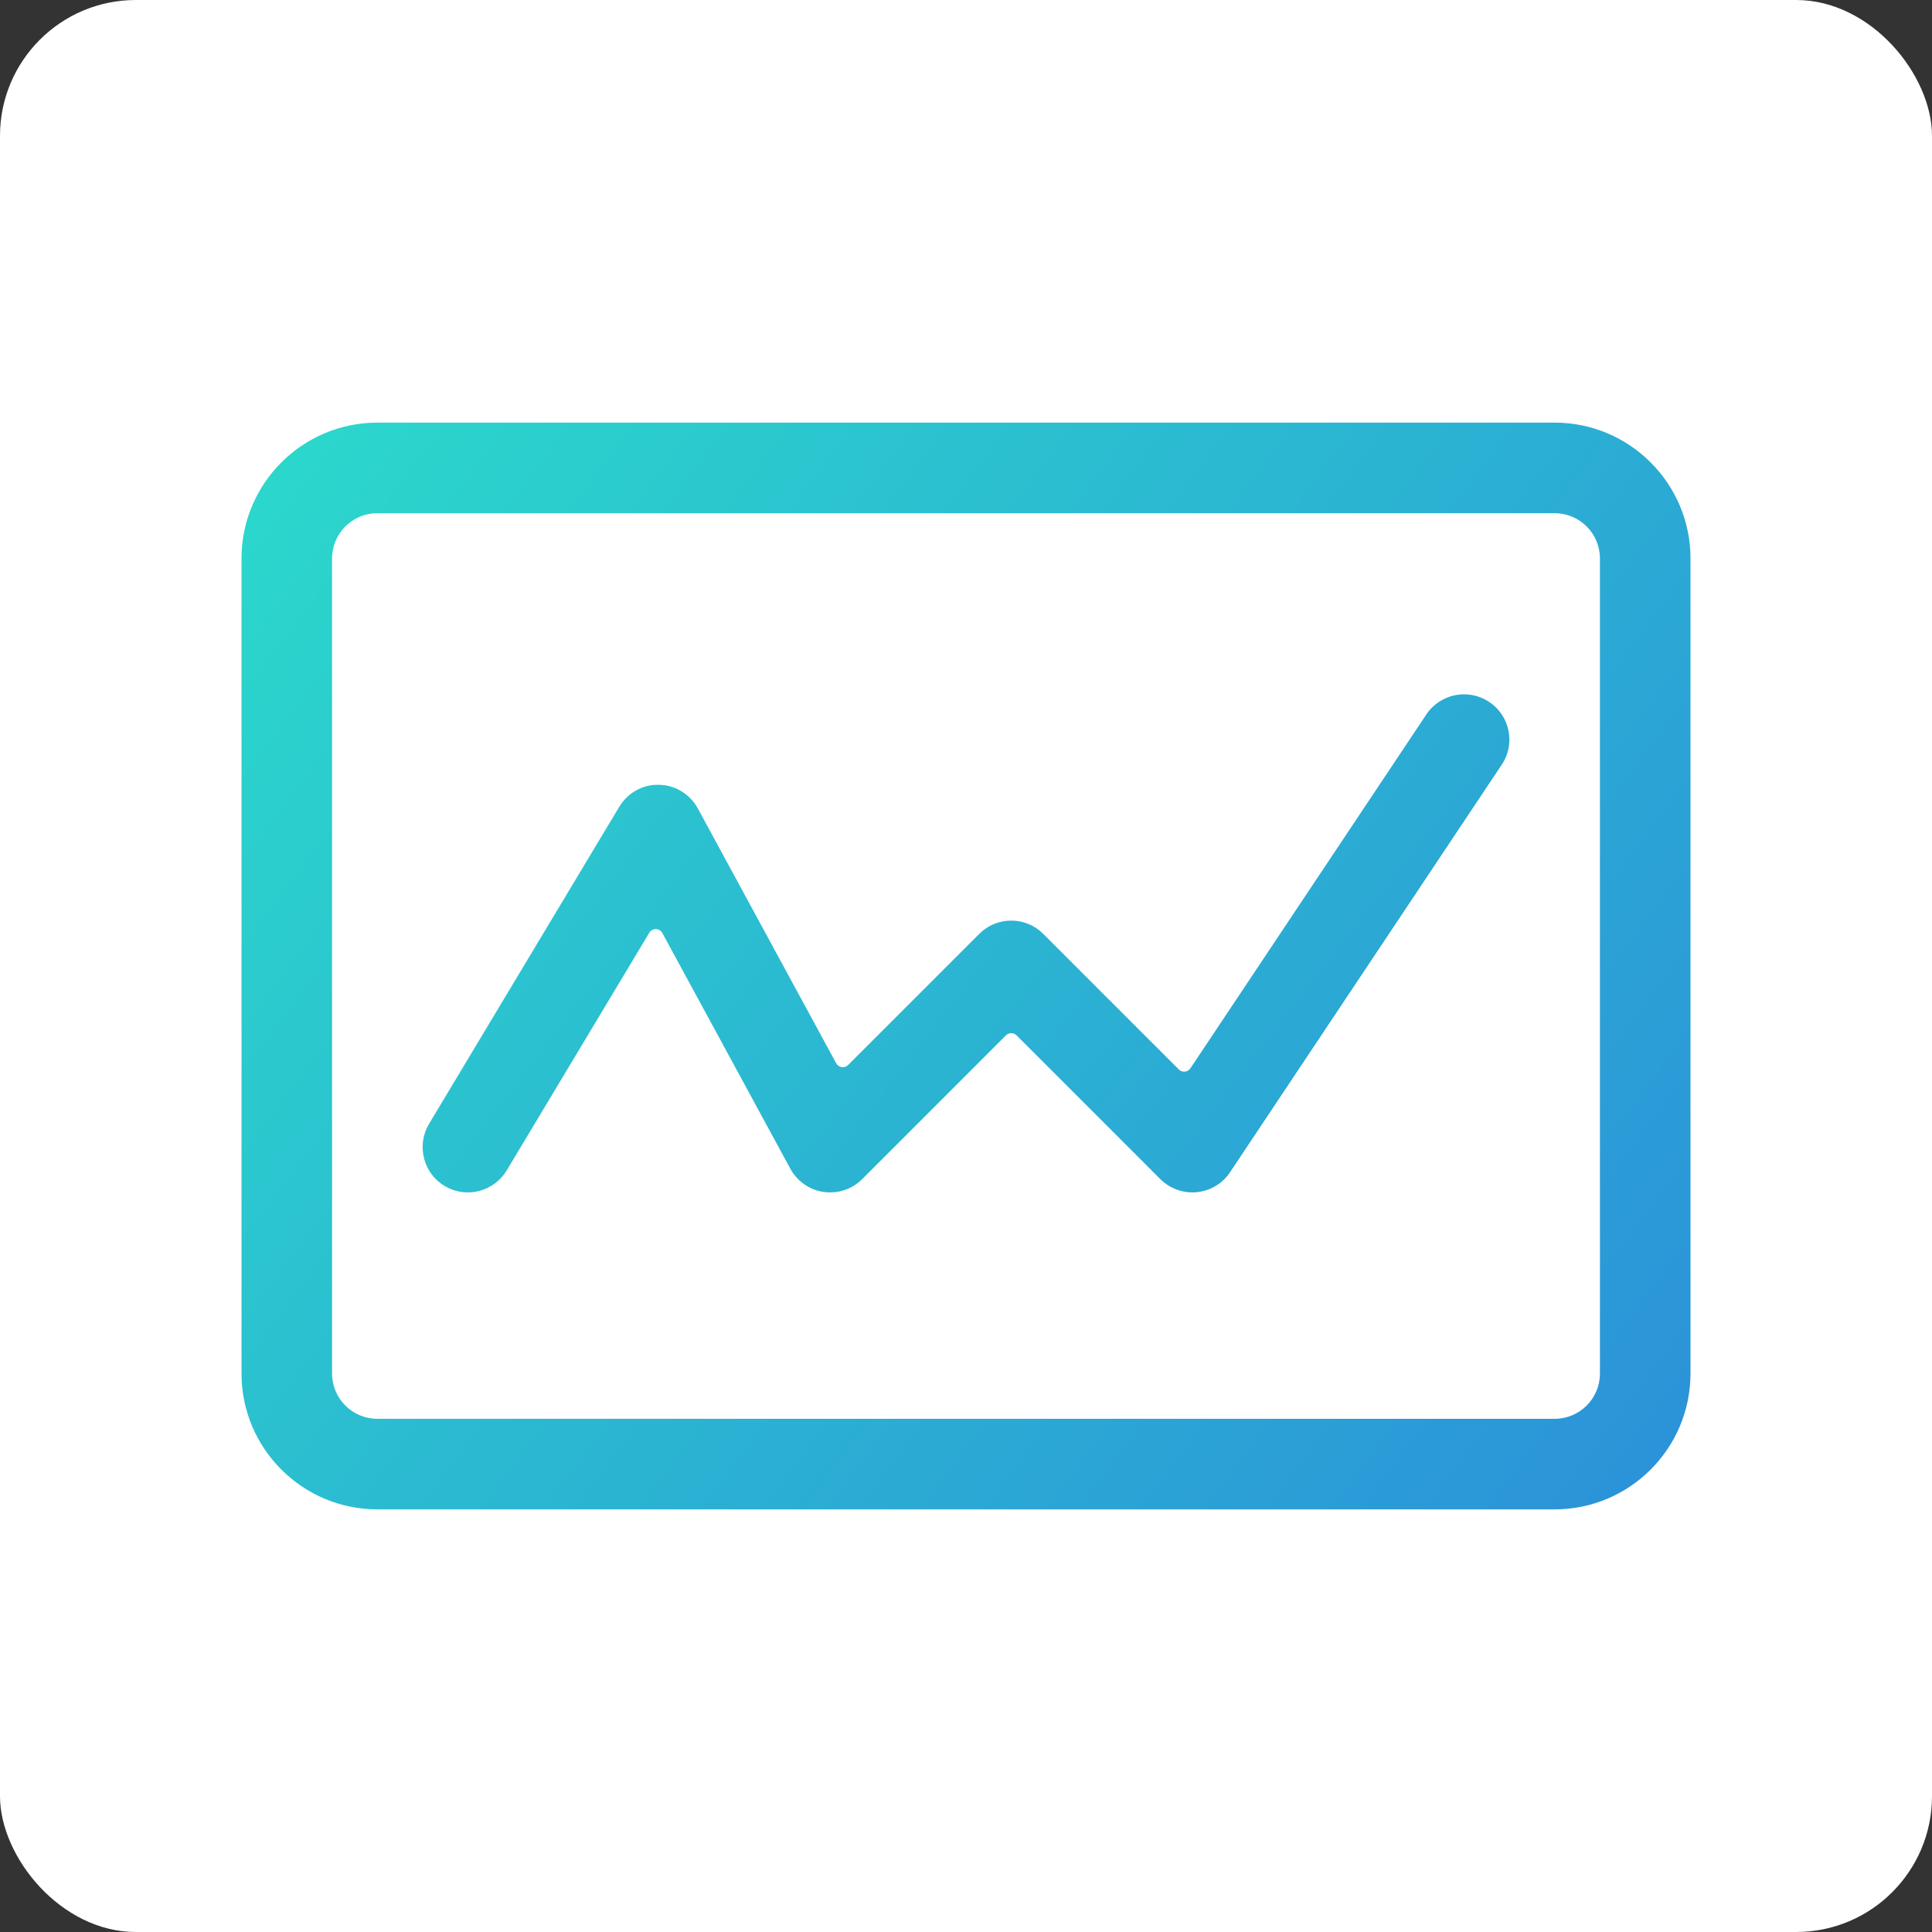<svg width="512" height="512" viewBox="0 0 512 512" fill="none" xmlns="http://www.w3.org/2000/svg">
<rect x="0" y="0" width="512" height="512" fill="#333333" stroke="none"/>
<rect width="512" height="512" rx="36" fill="white"/>
<path d="M100 400C80.144 400 64 383.856 64 364V148C64 128.144 80.144 112 100 112H412C431.856 112 448 128.144 448 148V364C448 383.856 431.856 400 412 400H100ZM100 136C93.376 136 88 141.376 88 148V364C88 370.624 93.376 376 100 376H412C418.624 376 424 370.624 424 364V148C424 141.376 418.624 136 412 136H100Z" fill="url(#paint0_linear)"/>
<path d="M220.009 316C219.417 316 218.825 315.952 218.233 315.872C214.553 315.344 211.241 313.04 209.449 309.728L175.536 247.27C174.797 245.909 172.859 245.868 172.063 247.195L134.281 310.176C132.121 313.76 128.185 316 123.993 316C121.817 316 119.673 315.408 117.817 314.288C115.081 312.64 113.129 310.016 112.361 306.912C111.593 303.808 112.057 300.576 113.705 297.824L164.105 213.824C166.265 210.224 170.121 207.984 174.185 207.984C174.313 207.984 174.777 208 174.905 208C178.937 208.08 182.889 210.48 184.937 214.256L221.595 281.774C222.232 282.949 223.821 283.179 224.766 282.234L259.513 247.488C261.785 245.216 264.793 243.968 267.993 243.968C271.193 243.968 274.217 245.216 276.473 247.488L312.396 283.411C313.288 284.303 314.774 284.156 315.474 283.106L378.009 189.312C380.249 186 383.977 184 387.993 184C390.361 184 392.665 184.704 394.649 186.016C397.321 187.792 399.145 190.512 399.769 193.648C400.393 196.784 399.769 199.984 397.977 202.656L325.977 310.656C323.977 313.648 320.777 315.584 317.177 315.936C316.793 315.984 316.377 316 315.977 316C312.825 316 309.737 314.72 307.497 312.48L269.407 274.39C268.626 273.609 267.359 273.609 266.578 274.39L228.473 312.496C226.201 314.752 223.193 316 220.009 316Z" fill="url(#paint1_linear)"/>
<defs>
<linearGradient id="paint0_linear" x1="64" y1="112" x2="448" y2="400" gradientUnits="userSpaceOnUse">
<stop stop-color="#2BD9CB"/>
<stop offset="1" stop-color="#2B91D9"/>
</linearGradient>
<linearGradient id="paint1_linear" x1="69.993" y1="112" x2="441.993" y2="400" gradientUnits="userSpaceOnUse">
<stop stop-color="#2BD9CB"/>
<stop offset="1" stop-color="#2B91D9"/>
</linearGradient>
</defs>
</svg>
